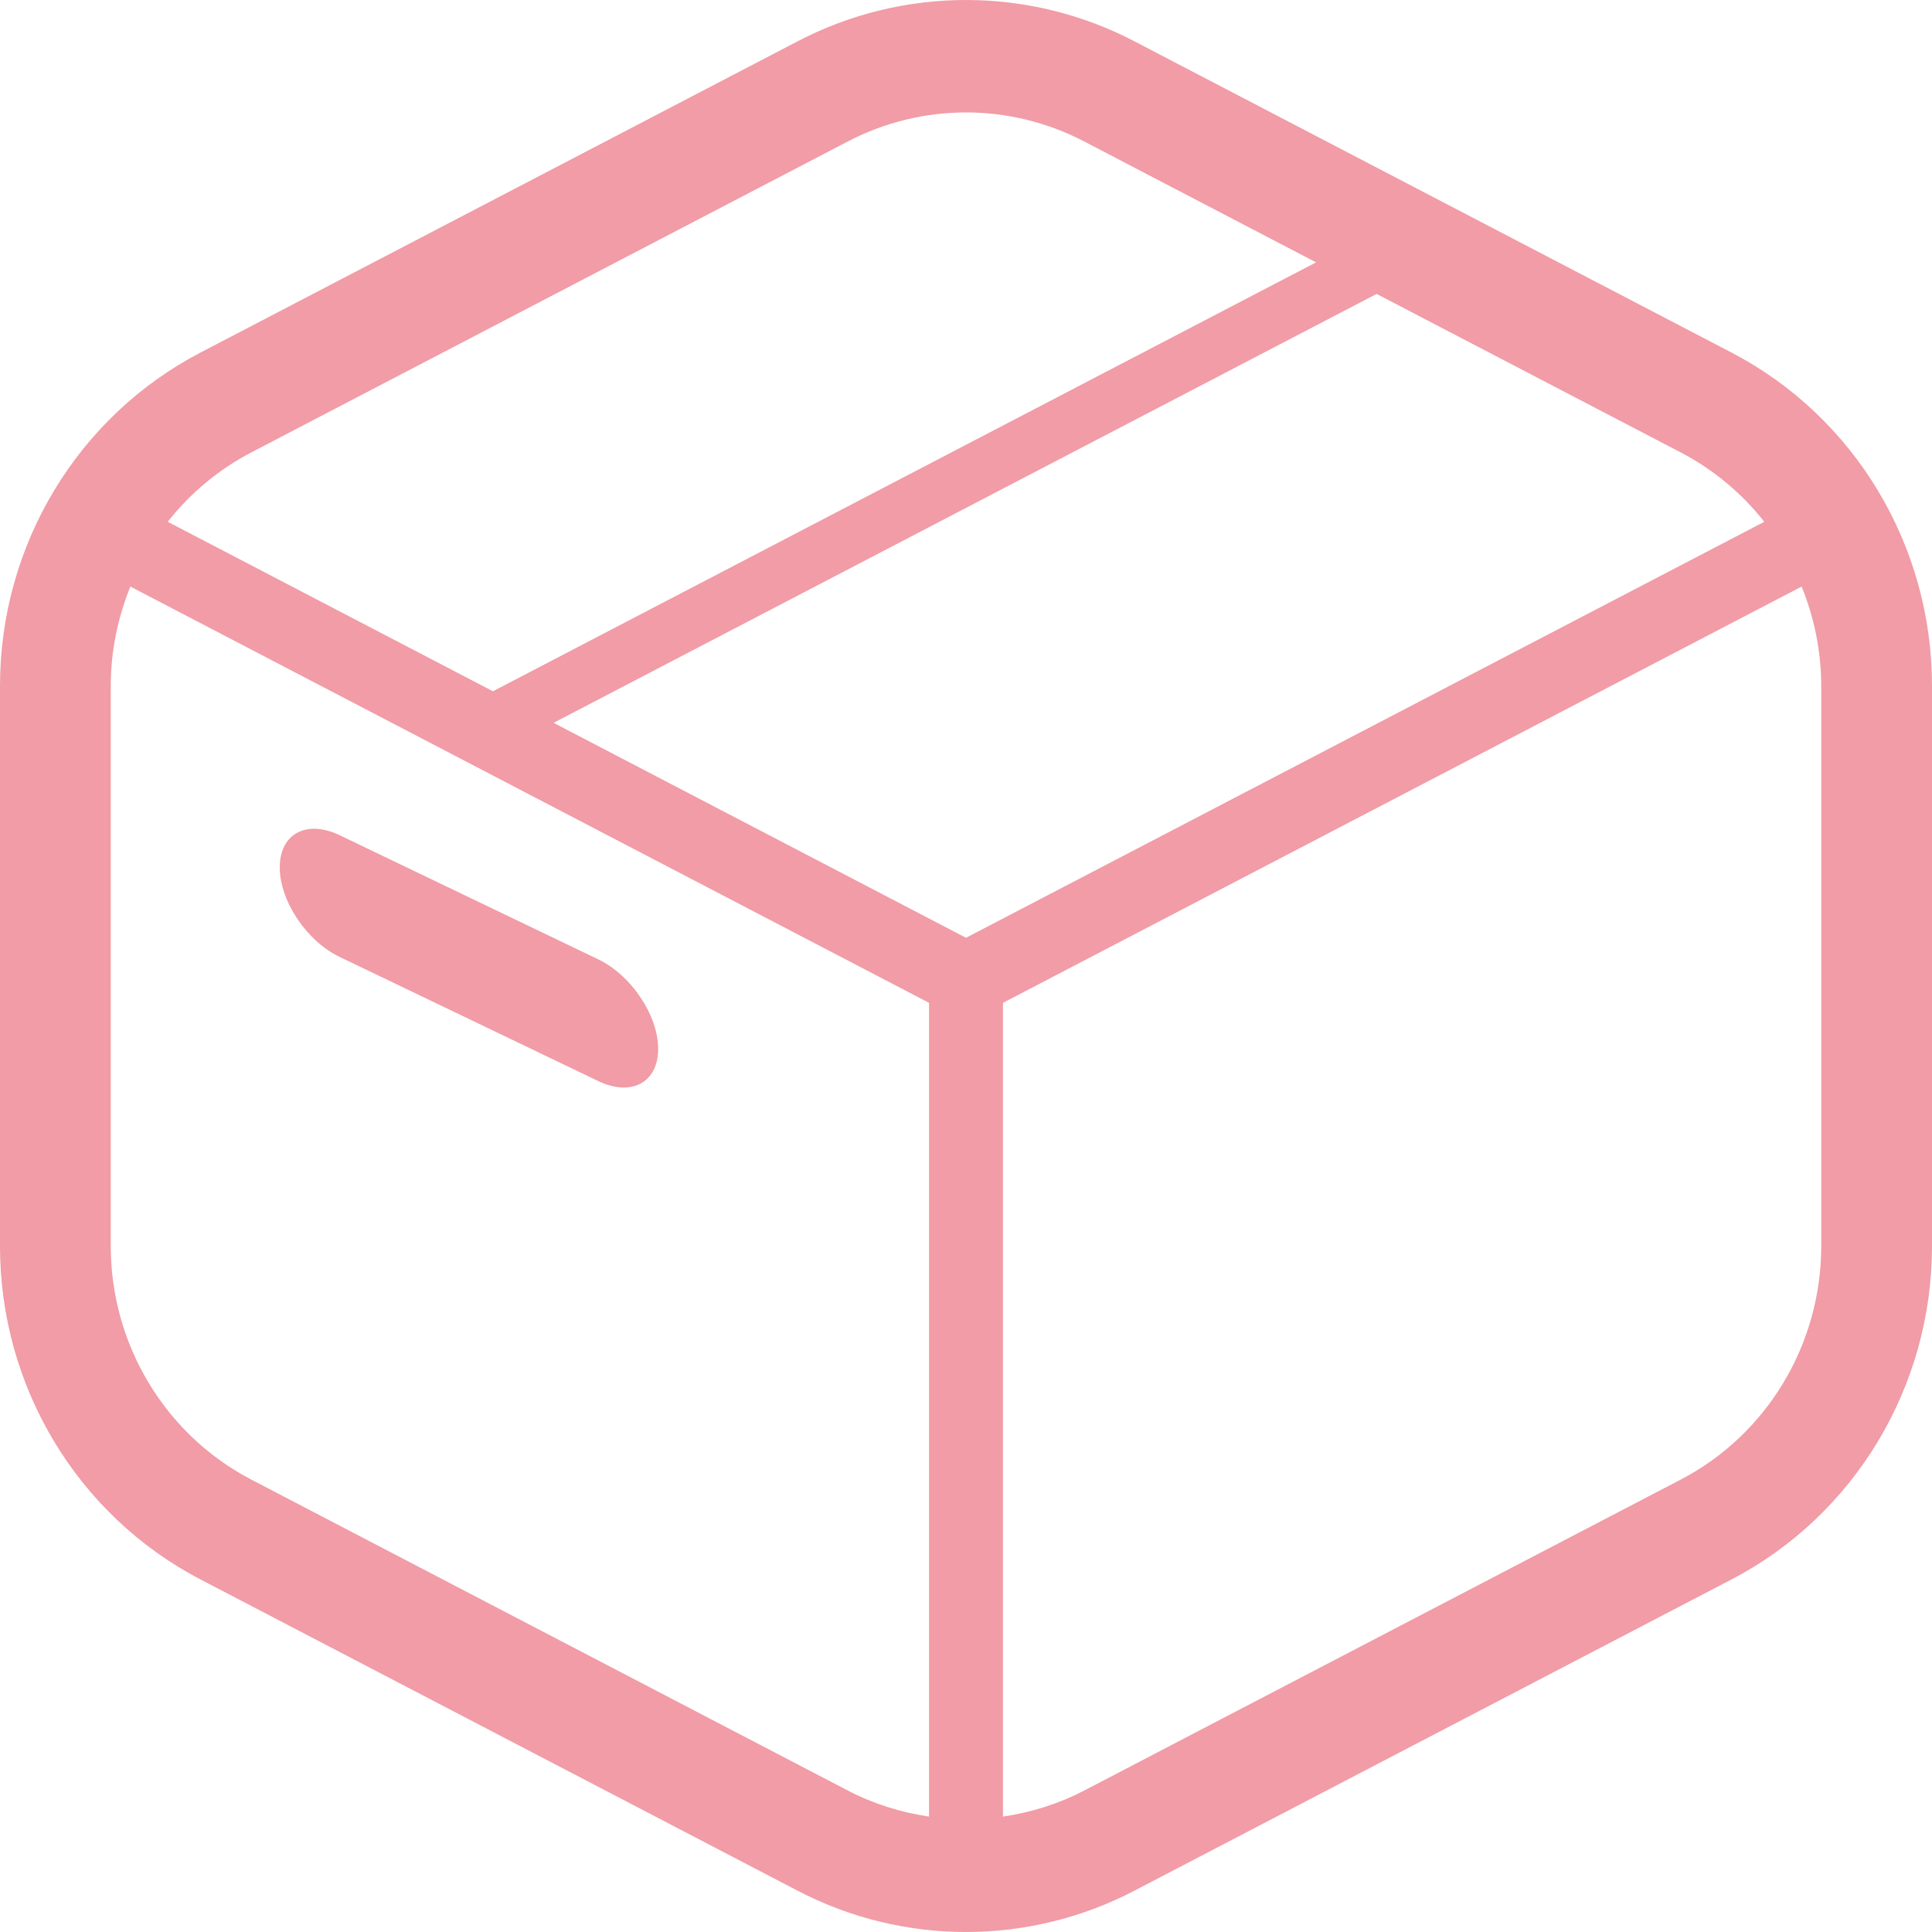 <svg width="15" height="15" viewBox="0 0 15 15" fill="none" xmlns="http://www.w3.org/2000/svg">
<path d="M13.443 2.737L8.81 0.322C8.399 0.107 7.949 0 7.5 0C7.051 0 6.601 0.107 6.19 0.322L1.557 2.737C0.601 3.235 0 4.234 0 5.325V9.675C0 10.766 0.601 11.765 1.557 12.263L6.19 14.678C6.601 14.893 7.051 15 7.5 15C7.949 15 8.399 14.893 8.81 14.678L13.443 12.263C14.399 11.765 15 10.766 15 9.675V5.325C15 4.234 14.399 3.235 13.443 2.737ZM1.95 3.513L6.583 1.098C6.871 0.948 7.185 0.873 7.5 0.873C7.815 0.873 8.129 0.948 8.417 1.098L10.218 2.037L3.829 5.366L3.829 5.368L1.302 4.051C1.476 3.831 1.695 3.646 1.95 3.513ZM7.213 14.104C6.996 14.072 6.783 14.006 6.583 13.902L1.95 11.487C1.281 11.138 0.86 10.438 0.86 9.675V5.325C0.86 5.055 0.915 4.795 1.012 4.554L7.213 7.786V14.104H7.213ZM4.298 5.612L10.688 2.282L13.05 3.513C13.305 3.646 13.524 3.831 13.698 4.051L7.5 7.281L4.298 5.612ZM14.14 9.675C14.14 10.438 13.719 11.138 13.05 11.487L8.417 13.902C8.217 14.006 8.004 14.072 7.787 14.104V7.786L13.988 4.554C14.085 4.795 14.14 5.055 14.14 5.325V9.675Z" fill="#F19CA6"/>
<path d="M2.638 7.43L4.644 8.393C4.901 8.517 5.11 8.405 5.11 8.144C5.11 7.883 4.901 7.571 4.644 7.448L2.638 6.485C2.38 6.361 2.172 6.473 2.172 6.734C2.172 6.995 2.38 7.307 2.638 7.43Z" fill="#F19CA6"/>
</svg>
